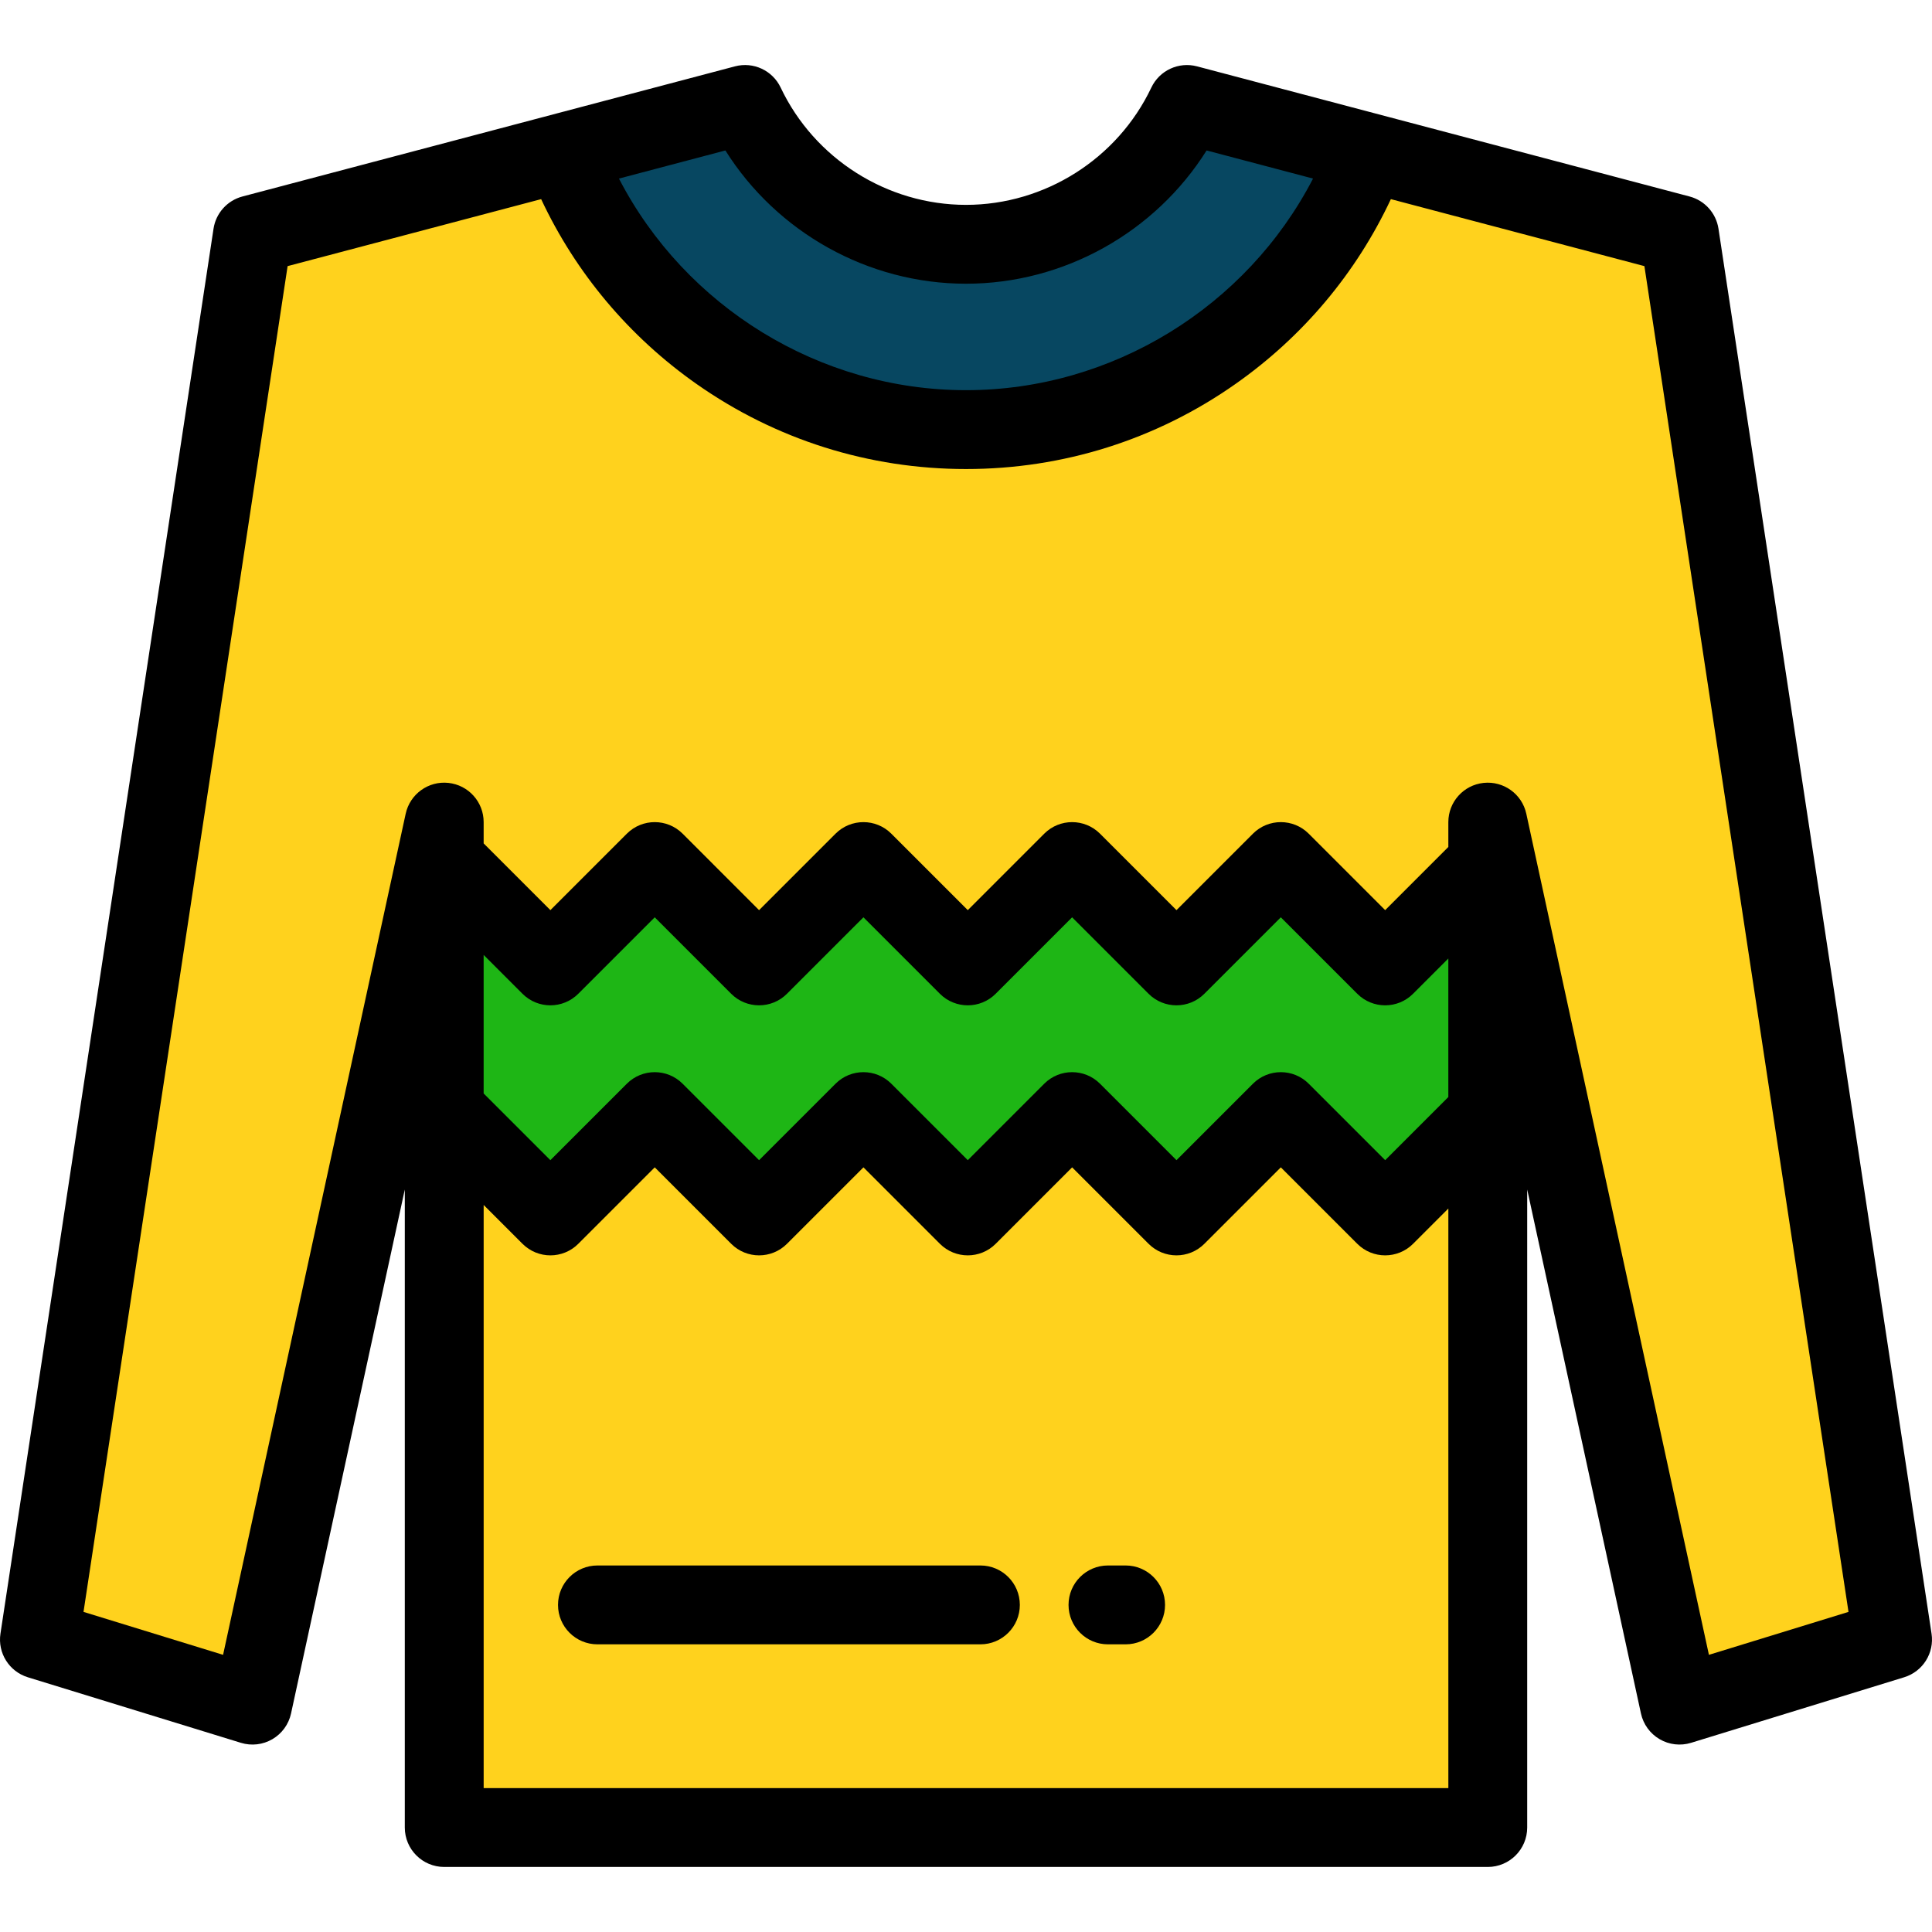<?xml version="1.0" encoding="iso-8859-1"?>
<!-- Generator: Adobe Illustrator 19.0.0, SVG Export Plug-In . SVG Version: 6.00 Build 0)  -->
<svg version="1.1" id="Layer_1" xmlns="http://www.w3.org/2000/svg" xmlns:xlink="http://www.w3.org/1999/xlink" x="0px" y="0px"
	 viewBox="0 0 512 512" style="enable-background:new 0 0 512 512;" xml:space="preserve">
<path style="fill:#FFD21D;" d="M445.084,62.175L314.555,27.688C304.165,49.59,281.854,64.74,256,64.74
	c-25.854,0-48.163-15.149-58.555-37.052L66.917,62.175L10.45,434.507l56.467,17.371l50.809-234.014v266.448h276.548V217.865
	l50.809,234.014l56.467-17.371L445.084,62.175z"/>
<path style="fill:#074761;" d="M314.555,27.688C304.165,49.59,281.854,64.74,256,64.74c-25.854,0-48.163-15.149-58.555-37.052
	l-47.955,12.67c16.305,42.956,57.838,73.492,106.511,73.492s90.207-30.536,106.511-73.492L314.555,27.688z"/>
<path style="fill:#1EB615;" d="M394.739,294.583l-27.653,27.651l-27.654-27.651l-27.653,27.651l-27.653-27.651l-27.652,27.651
	l-27.653-27.651l-27.654,27.651l-27.653-27.651l-27.653,27.651l-27.653-27.651v-66.262l27.653,27.651l27.653-27.651l27.653,27.651
	l27.654-27.651l27.653,27.651l27.652-27.651l27.653,27.651l27.653-27.651l27.654,27.651l27.653-27.651V294.583z"/>
<path d="M298.3,414.867h-4.678c-5.771,0-10.449,4.678-10.449,10.449c0,5.771,4.678,10.449,10.449,10.449h4.678
	c5.77,0,10.449-4.678,10.449-10.449C308.749,419.545,304.071,414.867,298.3,414.867z"/>
<path d="M259.819,414.867H158.327c-5.77,0-10.449,4.678-10.449,10.449c0,5.771,4.679,10.449,10.449,10.449h101.492
	c5.77,0,10.449-4.678,10.449-10.449C270.267,419.545,265.59,414.867,259.819,414.867z"/>
<path d="M511.881,432.941L455.414,60.609c-0.625-4.118-3.634-7.471-7.661-8.536L317.224,17.586
	c-4.863-1.284-9.954,1.078-12.11,5.624c-8.957,18.881-28.235,31.081-49.114,31.081c-20.878,0-40.156-12.2-49.115-31.083
	c-2.156-4.545-7.241-6.909-12.109-5.624L64.247,52.073c-4.027,1.065-7.036,4.418-7.661,8.536L0.119,432.941
	c-0.776,5.117,2.311,10.032,7.258,11.554l56.467,17.371c2.793,0.859,5.822,0.509,8.348-0.968c2.524-1.477,4.315-3.944,4.936-6.802
	l30.149-138.859v169.077c0,5.771,4.679,10.449,10.449,10.449h276.548c5.77,0,10.449-4.678,10.449-10.449V315.236l30.148,138.859
	c0.621,2.858,2.412,5.326,4.936,6.802c2.524,1.478,5.553,1.828,8.348,0.968l56.467-17.371
	C509.571,442.973,512.658,438.058,511.881,432.941z M256,75.189c25.957,0,50.126-13.615,63.765-35.316l28.204,7.451
	c-17.57,33.959-53.187,56.077-91.97,56.077s-74.4-22.118-91.97-56.077l28.204-7.451C205.876,61.574,230.044,75.189,256,75.189z
	 M383.826,290.719l-16.74,16.739l-20.266-20.264c-4.078-4.079-10.694-4.08-14.776,0l-20.266,20.264l-20.266-20.264
	c-4.079-4.08-10.694-4.08-14.777,0l-20.264,20.264l-20.266-20.264c-4.078-4.079-10.695-4.079-14.776,0l-20.267,20.264
	l-20.265-20.264c-4.081-4.08-10.697-4.08-14.777,0l-20.266,20.264l-17.686-17.684v-36.709l10.297,10.296
	c4.081,4.08,10.696,4.08,14.778,0l20.264-20.264l20.265,20.264c4.08,4.08,10.696,4.081,14.777,0l20.267-20.264l20.264,20.264
	c4.081,4.08,10.696,4.08,14.778,0l20.264-20.264l20.264,20.264c4.081,4.08,10.696,4.08,14.778,0l20.265-20.264l20.267,20.264
	c2.04,2.041,4.714,3.061,7.387,3.061c2.674,0,5.348-1.02,7.388-3.061l9.351-9.351v36.708H383.826z M128.175,473.864V319.327
	l10.297,10.295c4.081,4.08,10.696,4.08,14.778,0l20.264-20.264l20.265,20.264c4.08,4.08,10.696,4.081,14.777,0l20.267-20.264
	l20.264,20.264c2.042,2.041,4.715,3.06,7.388,3.06c2.675,0,5.348-1.02,7.388-3.06l20.264-20.264l20.264,20.264
	c4.081,4.08,10.696,4.08,14.778,0l20.265-20.264l20.267,20.264c4.079,4.081,10.694,4.079,14.777,0l9.351-9.351v153.592
	L128.175,473.864L128.175,473.864z M452.882,438.548l-48.395-222.899c-1.133-5.218-6.013-8.735-11.327-8.172
	c-5.308,0.569-9.334,5.05-9.334,10.389v6.592l-16.74,16.739l-20.266-20.264c-4.081-4.082-10.698-4.08-14.776,0l-20.266,20.264
	l-20.266-20.264c-4.079-4.08-10.694-4.08-14.777,0l-20.264,20.264l-20.266-20.264c-4.078-4.079-10.695-4.08-14.776,0l-20.267,20.264
	l-20.261-20.265c-4.081-4.08-10.697-4.08-14.777,0l-20.266,20.264l-17.686-17.684v-5.647c0-5.339-4.026-9.819-9.334-10.389
	c-5.297-0.575-10.193,2.955-11.327,8.172L59.119,438.548l-36.987-11.379L76.219,70.525l67.19-17.752
	c9.187,19.6,23.288,36.409,41.19,48.99c20.983,14.743,45.673,22.536,71.402,22.536c25.729,0,50.419-7.793,71.402-22.536
	c17.902-12.579,32.003-29.389,41.19-48.99l67.19,17.752l54.088,356.643L452.882,438.548z"/>
<g>
</g>
<g>
</g>
<g>
</g>
<g>
</g>
<g>
</g>
<g>
</g>
<g>
</g>
<g>
</g>
<g>
</g>
<g>
</g>
<g>
</g>
<g>
</g>
<g>
</g>
<g>
</g>
<g>
</g>
</svg>
